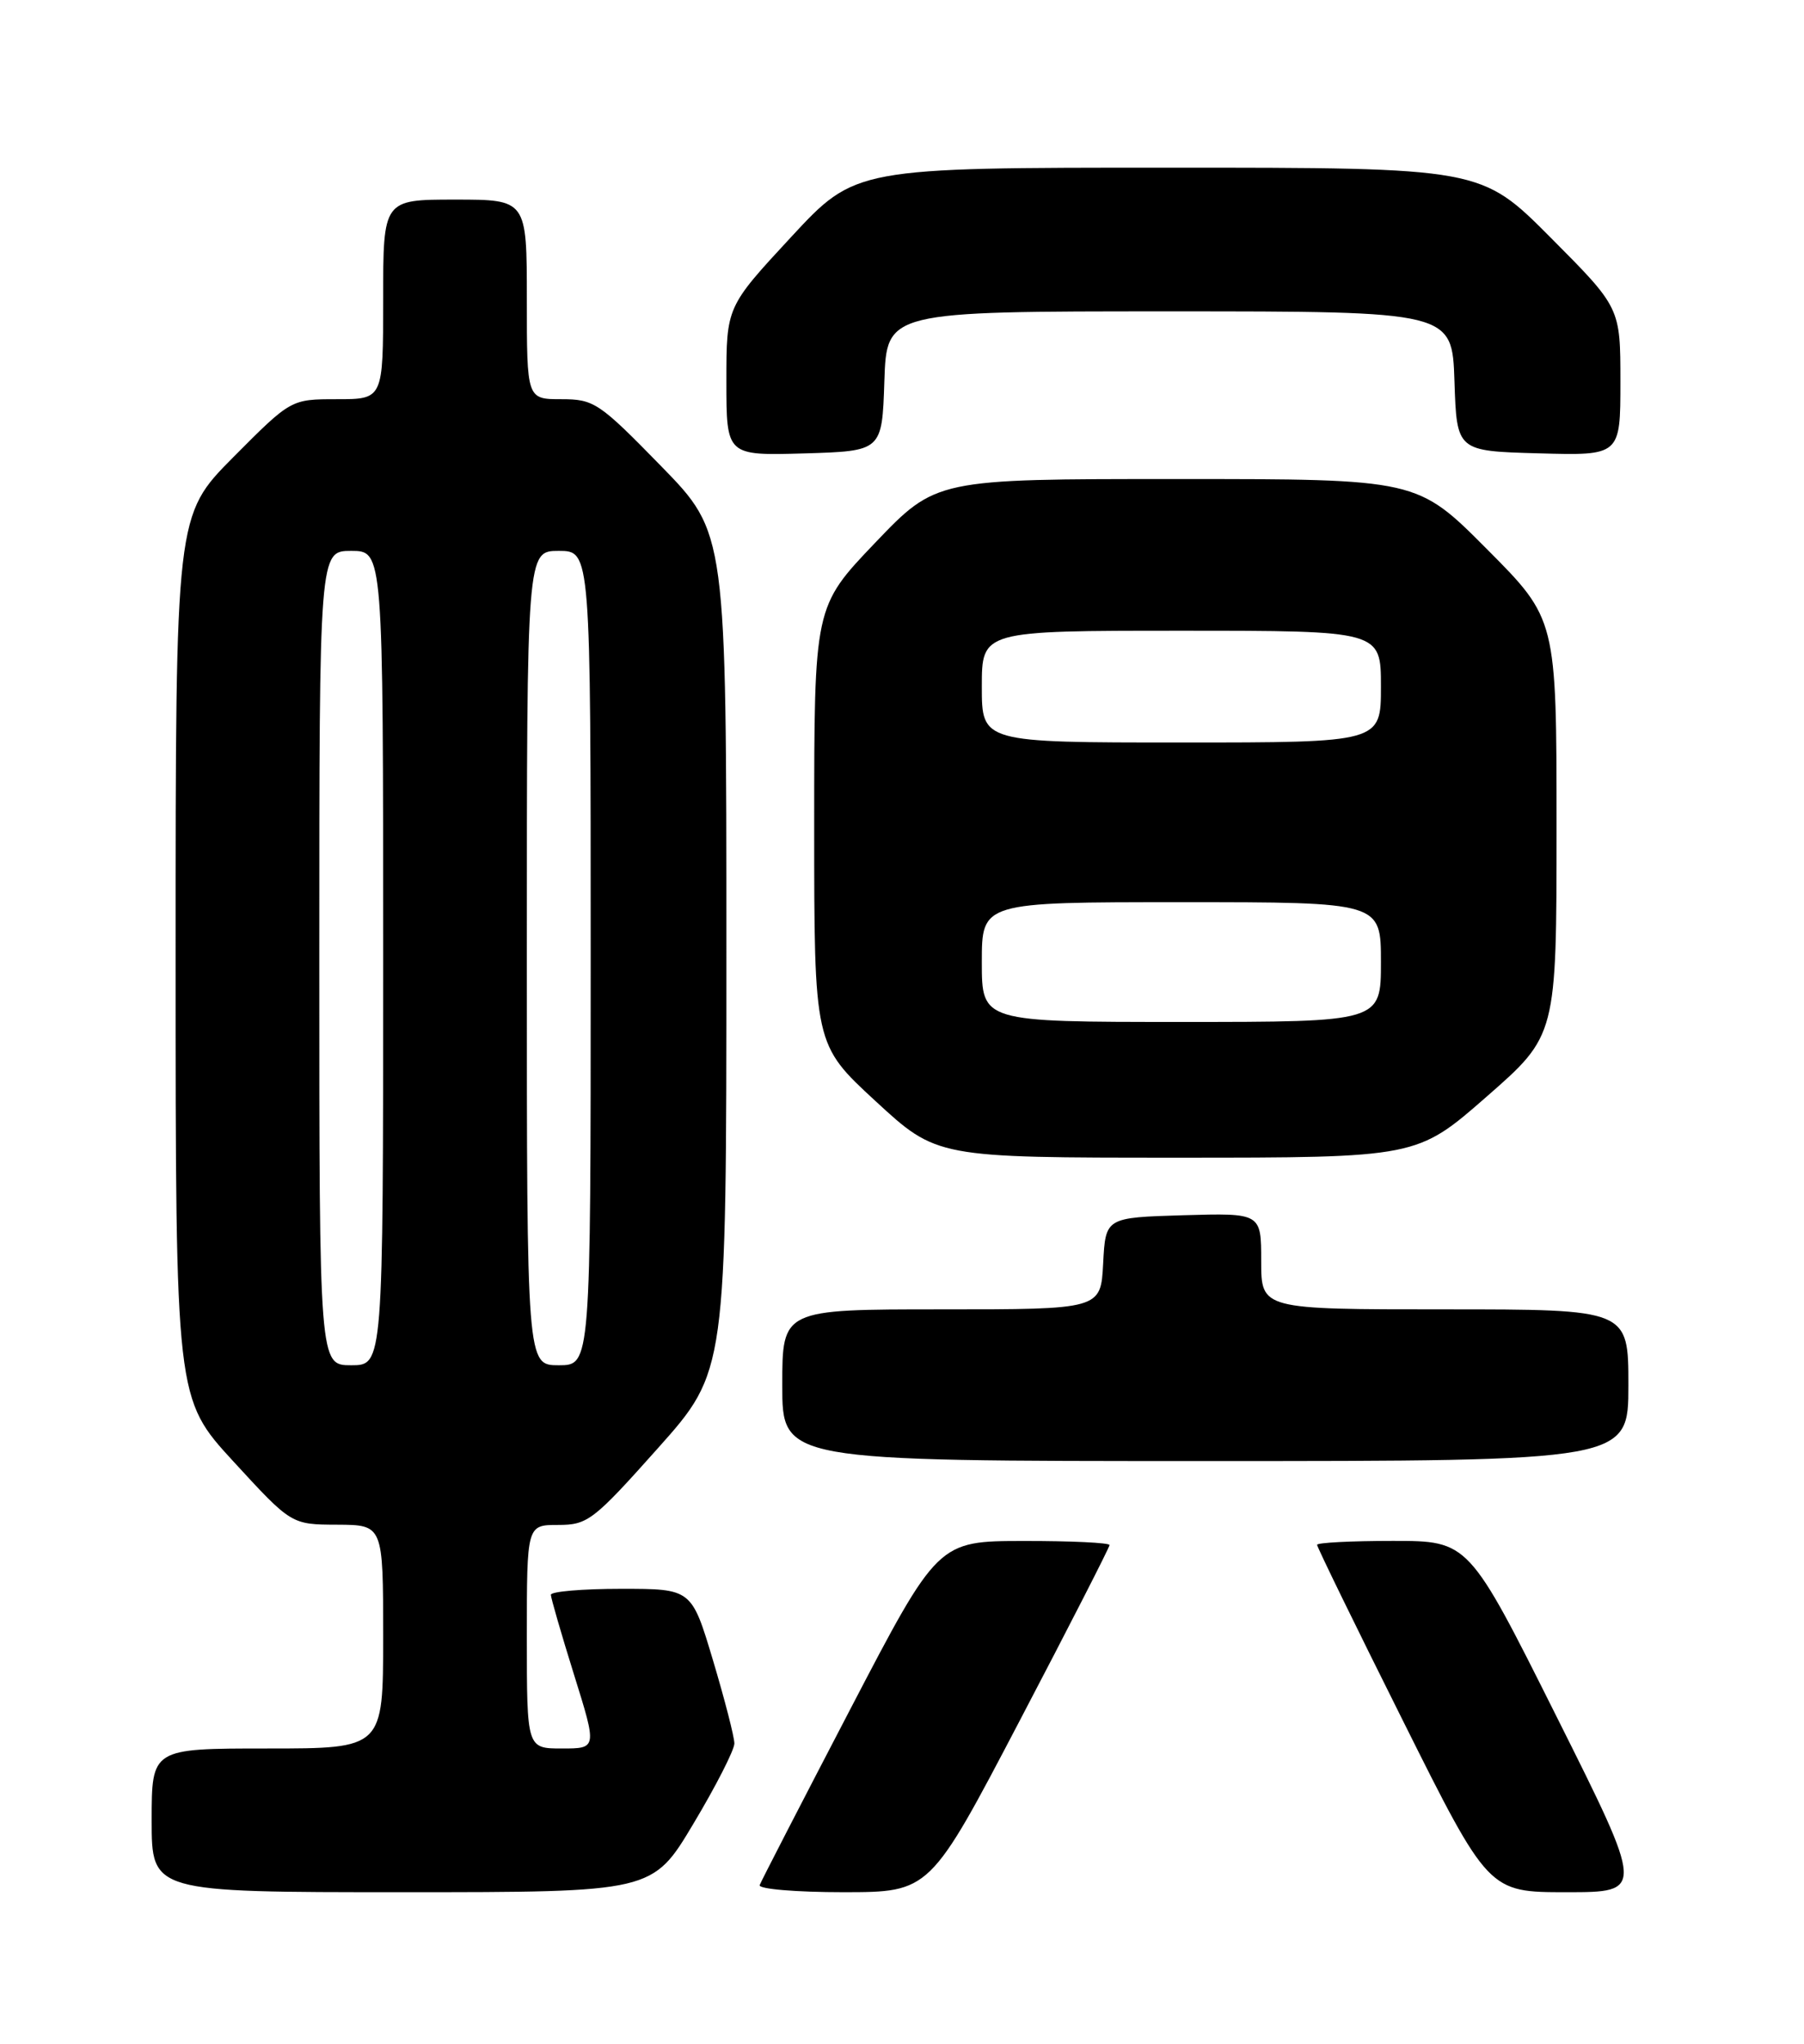 <?xml version="1.0" encoding="UTF-8" standalone="no"?>
<!DOCTYPE svg PUBLIC "-//W3C//DTD SVG 1.1//EN" "http://www.w3.org/Graphics/SVG/1.1/DTD/svg11.dtd" >
<svg xmlns="http://www.w3.org/2000/svg" xmlns:xlink="http://www.w3.org/1999/xlink" version="1.1" viewBox="0 0 226 256">
 <g >
 <path fill="currentColor"
d=" M 86.87 228.42 C 89.69 223.71 92.00 219.18 92.00 218.37 C 92.00 217.56 90.79 212.87 89.32 207.95 C 86.64 199.00 86.64 199.00 77.82 199.00 C 72.97 199.00 69.01 199.34 69.01 199.75 C 69.02 200.16 70.32 204.66 71.91 209.75 C 74.80 219.00 74.80 219.00 70.40 219.00 C 66.00 219.00 66.00 219.00 66.00 205.00 C 66.00 191.00 66.00 191.00 69.92 191.00 C 73.62 191.00 74.34 190.45 82.42 181.39 C 91.00 171.77 91.00 171.77 91.00 119.26 C 91.00 66.76 91.00 66.76 82.82 58.38 C 75.06 50.43 74.42 50.00 70.32 50.00 C 66.00 50.00 66.00 50.00 66.00 37.50 C 66.00 25.00 66.00 25.00 57.00 25.00 C 48.00 25.00 48.00 25.00 48.00 37.50 C 48.00 50.00 48.00 50.00 42.22 50.00 C 36.45 50.00 36.45 50.00 29.22 57.27 C 22.00 64.55 22.00 64.55 22.00 119.86 C 22.00 175.17 22.00 175.17 29.25 183.06 C 36.50 190.95 36.50 190.95 42.25 190.97 C 48.00 191.00 48.00 191.00 48.00 205.00 C 48.00 219.00 48.00 219.00 33.50 219.00 C 19.00 219.00 19.00 219.00 19.00 228.00 C 19.00 237.00 19.00 237.00 50.37 237.00 C 81.75 237.00 81.75 237.00 86.87 228.42 Z  M 127.75 215.51 C 133.94 203.70 139.00 193.80 139.00 193.52 C 139.00 193.23 134.16 193.00 128.25 193.01 C 117.50 193.02 117.50 193.02 106.50 214.12 C 100.45 225.73 95.35 235.62 95.17 236.11 C 94.98 236.60 99.71 237.00 105.67 237.00 C 116.50 236.99 116.50 236.99 127.75 215.51 Z  M 195.00 215.00 C 183.99 193.00 183.99 193.00 174.50 193.00 C 169.27 193.00 165.00 193.22 165.00 193.49 C 165.00 193.77 169.83 203.67 175.74 215.49 C 186.48 237.00 186.48 237.00 196.24 237.00 C 206.01 237.00 206.01 237.00 195.00 215.00 Z  M 204.00 173.50 C 204.00 164.00 204.00 164.00 181.00 164.00 C 158.00 164.00 158.00 164.00 158.00 157.96 C 158.00 151.93 158.00 151.93 148.25 152.21 C 138.50 152.50 138.50 152.50 138.20 158.25 C 137.90 164.00 137.90 164.00 117.95 164.00 C 98.00 164.00 98.00 164.00 98.00 173.50 C 98.00 183.00 98.00 183.00 151.00 183.00 C 204.00 183.00 204.00 183.00 204.00 173.50 Z  M 186.26 137.34 C 195.00 129.69 195.00 129.69 195.00 103.61 C 195.00 77.54 195.00 77.54 186.27 68.77 C 177.54 60.00 177.54 60.00 147.40 60.00 C 117.27 60.00 117.27 60.00 109.63 67.99 C 102.00 75.98 102.00 75.98 102.00 103.41 C 102.00 130.83 102.00 130.83 109.69 137.92 C 117.37 145.00 117.37 145.00 147.44 145.00 C 177.51 145.00 177.51 145.00 186.26 137.34 Z  M 110.79 47.75 C 111.08 39.00 111.08 39.00 146.50 39.00 C 181.92 39.00 181.92 39.00 182.21 47.75 C 182.50 56.50 182.50 56.50 192.75 56.78 C 203.00 57.07 203.00 57.07 203.00 47.80 C 203.00 38.54 203.00 38.54 194.27 29.77 C 185.54 21.00 185.54 21.00 146.35 21.00 C 107.16 21.00 107.16 21.00 99.08 29.72 C 91.00 38.44 91.00 38.44 91.00 47.75 C 91.00 57.07 91.00 57.07 100.75 56.79 C 110.50 56.50 110.50 56.50 110.79 47.75 Z  M 40.00 120.00 C 40.00 69.00 40.00 69.00 44.00 69.00 C 48.00 69.00 48.00 69.00 48.00 120.00 C 48.00 171.00 48.00 171.00 44.00 171.00 C 40.00 171.00 40.00 171.00 40.00 120.00 Z  M 66.00 120.00 C 66.00 69.00 66.00 69.00 70.00 69.00 C 74.00 69.00 74.00 69.00 74.00 120.00 C 74.00 171.00 74.00 171.00 70.00 171.00 C 66.00 171.00 66.00 171.00 66.00 120.00 Z  M 123.00 120.50 C 123.00 113.00 123.00 113.00 148.00 113.00 C 173.00 113.00 173.00 113.00 173.00 120.50 C 173.00 128.00 173.00 128.00 148.00 128.00 C 123.00 128.00 123.00 128.00 123.00 120.50 Z  M 123.00 86.00 C 123.00 79.00 123.00 79.00 148.00 79.00 C 173.00 79.00 173.00 79.00 173.00 86.00 C 173.00 93.00 173.00 93.00 148.00 93.00 C 123.00 93.00 123.00 93.00 123.00 86.00 Z "/>
</g>
</svg>